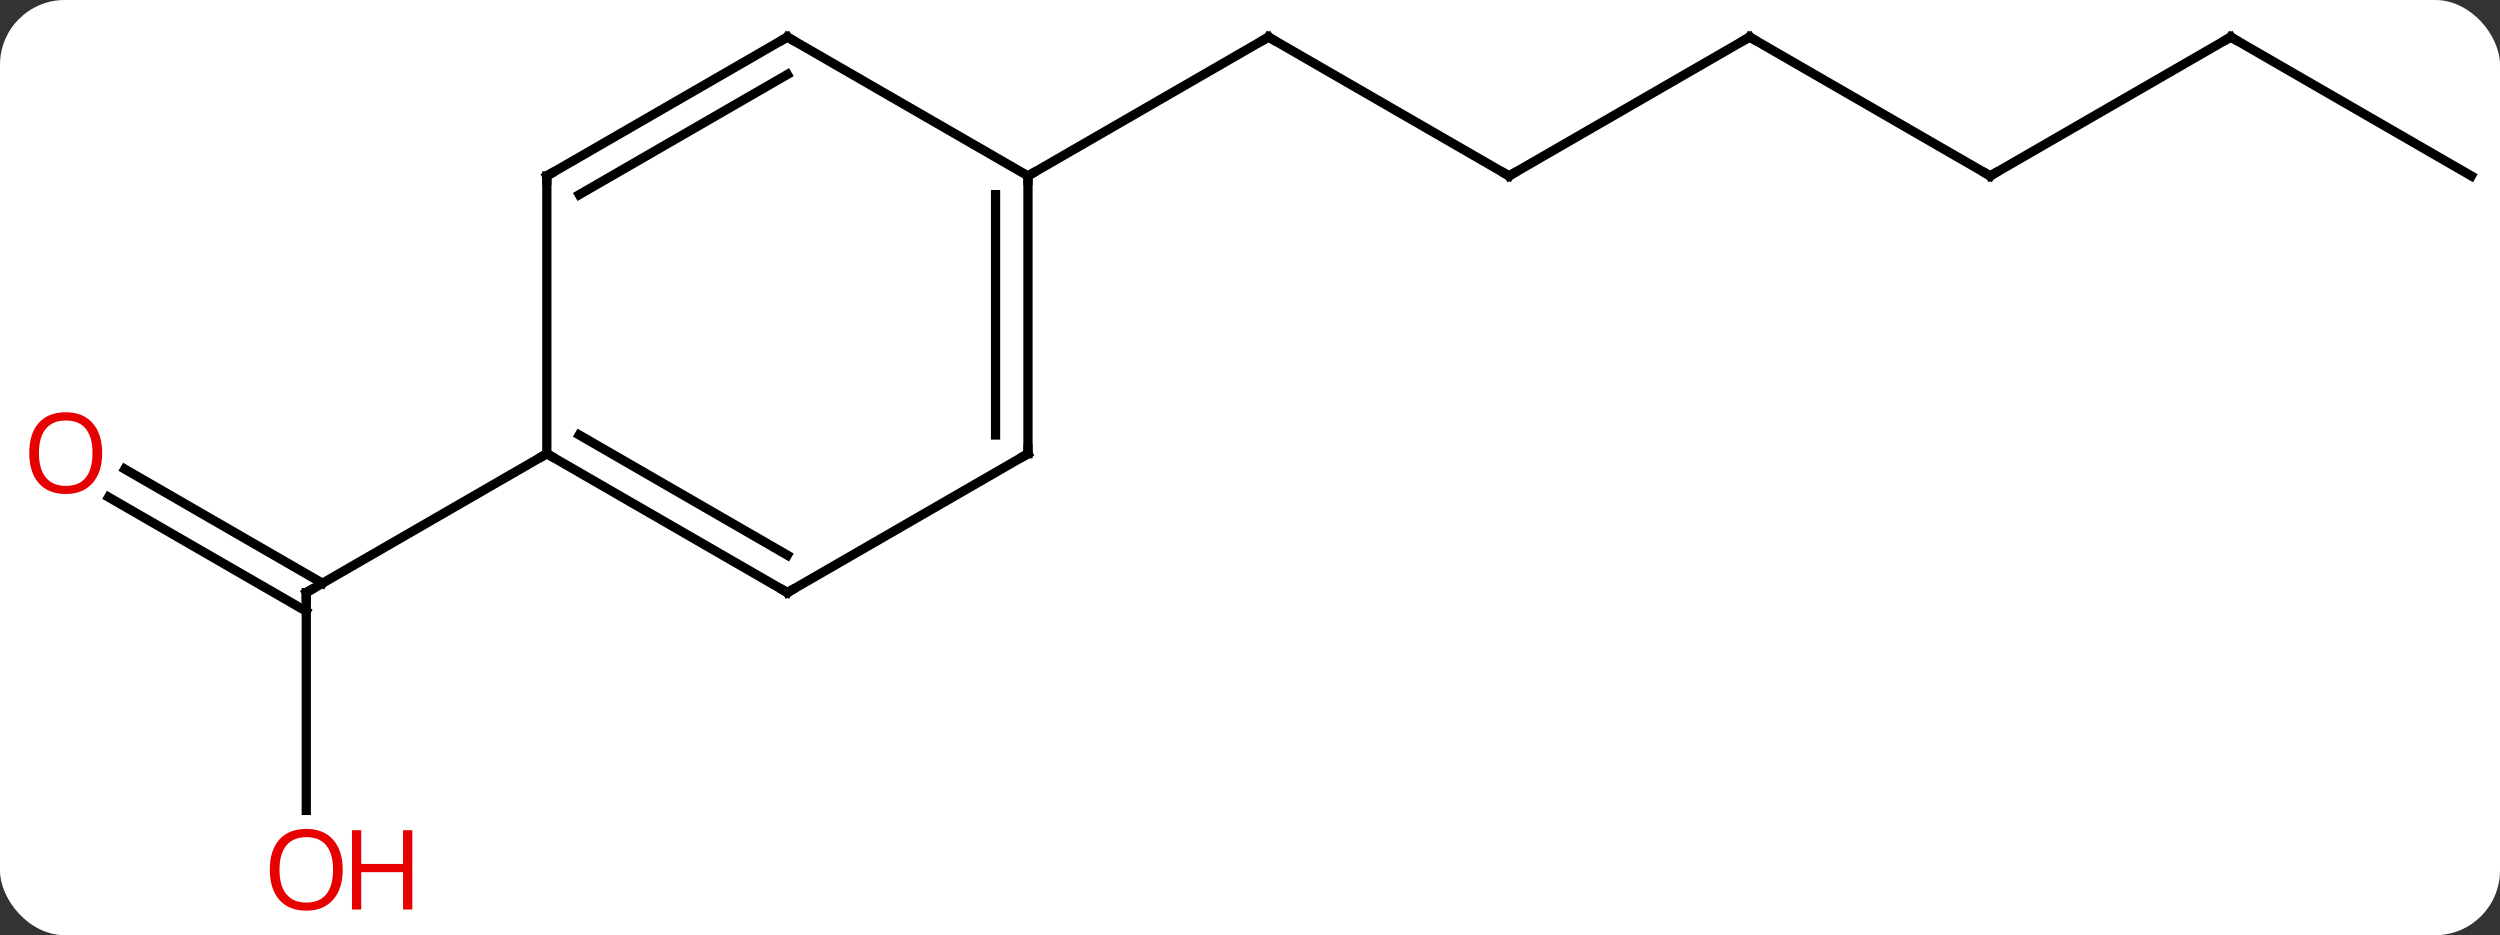 <svg width="270" viewBox="0 0 270 101" style="fill-opacity:1; color-rendering:auto; color-interpolation:auto; text-rendering:auto; stroke:black; stroke-linecap:square; stroke-miterlimit:10; shape-rendering:auto; stroke-opacity:1; fill:black; stroke-dasharray:none; font-weight:normal; stroke-width:1; font-family:'Open Sans'; font-style:normal; stroke-linejoin:miter; font-size:12; stroke-dashoffset:0; image-rendering:auto;" height="101" class="cas-substance-image" xmlns:xlink="http://www.w3.org/1999/xlink" xmlns="http://www.w3.org/2000/svg"><rect x="0" y="0" width="270" height="101" fill="#333333" stroke="none"/><svg class="cas-substance-single-component"><rect y="0" x="0" width="270" stroke="none" ry="7" rx="7" height="101" fill="white" class="cas-substance-group"/><svg y="0" x="0" width="270" viewBox="0 0 270 101" style="fill:black;" height="101" class="cas-substance-single-component-image"><svg><g><g transform="translate(137,49)" style="text-rendering:geometricPrecision; color-rendering:optimizeQuality; color-interpolation:linearRGB; stroke-linecap:butt; image-rendering:optimizeQuality;"><line y2="38.523" y1="15" x2="-103.923" x1="-103.923" style="fill:none;"/><line y2="1.663" y1="13.99" x2="-123.523" x1="-102.173" style="fill:none;"/><line y2="4.694" y1="17.021" x2="-125.273" x1="-103.923" style="fill:none;"/><line y2="0" y1="15" x2="-77.943" x1="-103.923" style="fill:none;"/><line y2="-30" y1="-45" x2="25.98" x1="0" style="fill:none;"/><line y2="-30" y1="-45" x2="-25.98" x1="0" style="fill:none;"/><line y2="-45" y1="-30" x2="51.963" x1="25.98" style="fill:none;"/><line y2="-30" y1="-45" x2="77.943" x1="51.963" style="fill:none;"/><line y2="-45" y1="-30" x2="103.923" x1="77.943" style="fill:none;"/><line y2="-30" y1="-45" x2="129.903" x1="103.923" style="fill:none;"/><line y2="15" y1="0" x2="-51.963" x1="-77.943" style="fill:none;"/><line y2="10.959" y1="-2.021" x2="-51.963" x1="-74.443" style="fill:none;"/><line y2="-30" y1="0" x2="-77.943" x1="-77.943" style="fill:none;"/><line y2="0" y1="15" x2="-25.98" x1="-51.963" style="fill:none;"/><line y2="-45" y1="-30" x2="-51.963" x1="-77.943" style="fill:none;"/><line y2="-40.959" y1="-27.979" x2="-51.963" x1="-74.443" style="fill:none;"/><line y2="-30" y1="0" x2="-25.98" x1="-25.98" style="fill:none;"/><line y2="-27.979" y1="-2.021" x2="-29.48" x1="-29.48" style="fill:none;"/><line y2="-30" y1="-45" x2="-25.98" x1="-51.963" style="fill:none;"/><path style="fill:none; stroke-miterlimit:5;" d="M-103.923 15.5 L-103.923 15 L-103.49 14.75"/></g><g transform="translate(137,49)" style="stroke-linecap:butt; fill:rgb(230,0,0); text-rendering:geometricPrecision; color-rendering:optimizeQuality; image-rendering:optimizeQuality; font-family:'Open Sans'; stroke:rgb(230,0,0); color-interpolation:linearRGB; stroke-miterlimit:5;"><path style="stroke:none;" d="M-99.986 44.93 Q-99.986 46.992 -101.025 48.172 Q-102.064 49.352 -103.907 49.352 Q-105.798 49.352 -106.829 48.188 Q-107.861 47.023 -107.861 44.914 Q-107.861 42.82 -106.829 41.672 Q-105.798 40.523 -103.907 40.523 Q-102.048 40.523 -101.017 41.695 Q-99.986 42.867 -99.986 44.93 ZM-106.814 44.93 Q-106.814 46.664 -106.071 47.57 Q-105.329 48.477 -103.907 48.477 Q-102.486 48.477 -101.759 47.578 Q-101.032 46.68 -101.032 44.93 Q-101.032 43.195 -101.759 42.305 Q-102.486 41.414 -103.907 41.414 Q-105.329 41.414 -106.071 42.312 Q-106.814 43.211 -106.814 44.93 Z"/><path style="stroke:none;" d="M-92.47 49.227 L-93.47 49.227 L-93.47 45.195 L-97.986 45.195 L-97.986 49.227 L-98.986 49.227 L-98.986 40.664 L-97.986 40.664 L-97.986 44.305 L-93.47 44.305 L-93.47 40.664 L-92.47 40.664 L-92.47 49.227 Z"/><path style="stroke:none;" d="M-125.966 -0.07 Q-125.966 1.992 -127.005 3.172 Q-128.044 4.352 -129.887 4.352 Q-131.778 4.352 -132.809 3.188 Q-133.84 2.023 -133.84 -0.086 Q-133.84 -2.18 -132.809 -3.328 Q-131.778 -4.477 -129.887 -4.477 Q-128.028 -4.477 -126.997 -3.305 Q-125.966 -2.133 -125.966 -0.07 ZM-132.794 -0.07 Q-132.794 1.664 -132.051 2.57 Q-131.309 3.477 -129.887 3.477 Q-128.465 3.477 -127.739 2.578 Q-127.012 1.68 -127.012 -0.07 Q-127.012 -1.805 -127.739 -2.695 Q-128.465 -3.586 -129.887 -3.586 Q-131.309 -3.586 -132.051 -2.688 Q-132.794 -1.789 -132.794 -0.07 Z"/><path style="fill:none; stroke:black;" d="M0.433 -44.75 L0 -45 L-0.433 -44.75"/><path style="fill:none; stroke:black;" d="M25.547 -30.25 L25.98 -30 L26.413 -30.25"/><path style="fill:none; stroke:black;" d="M51.53 -44.75 L51.963 -45 L52.396 -44.75"/><path style="fill:none; stroke:black;" d="M77.51 -30.25 L77.943 -30 L78.376 -30.25"/><path style="fill:none; stroke:black;" d="M103.49 -44.75 L103.923 -45 L104.356 -44.75"/><path style="fill:none; stroke:black;" d="M-77.51 0.25 L-77.943 0 L-78.376 0.25"/><path style="fill:none; stroke:black;" d="M-52.396 14.75 L-51.963 15 L-51.53 14.75"/><path style="fill:none; stroke:black;" d="M-77.943 -29.5 L-77.943 -30 L-77.51 -30.25"/><path style="fill:none; stroke:black;" d="M-26.413 0.25 L-25.98 0 L-25.98 -0.5"/><path style="fill:none; stroke:black;" d="M-52.396 -44.75 L-51.963 -45 L-51.53 -44.75"/><path style="fill:none; stroke:black;" d="M-25.98 -29.5 L-25.98 -30 L-25.547 -30.25"/></g></g></svg></svg></svg></svg>